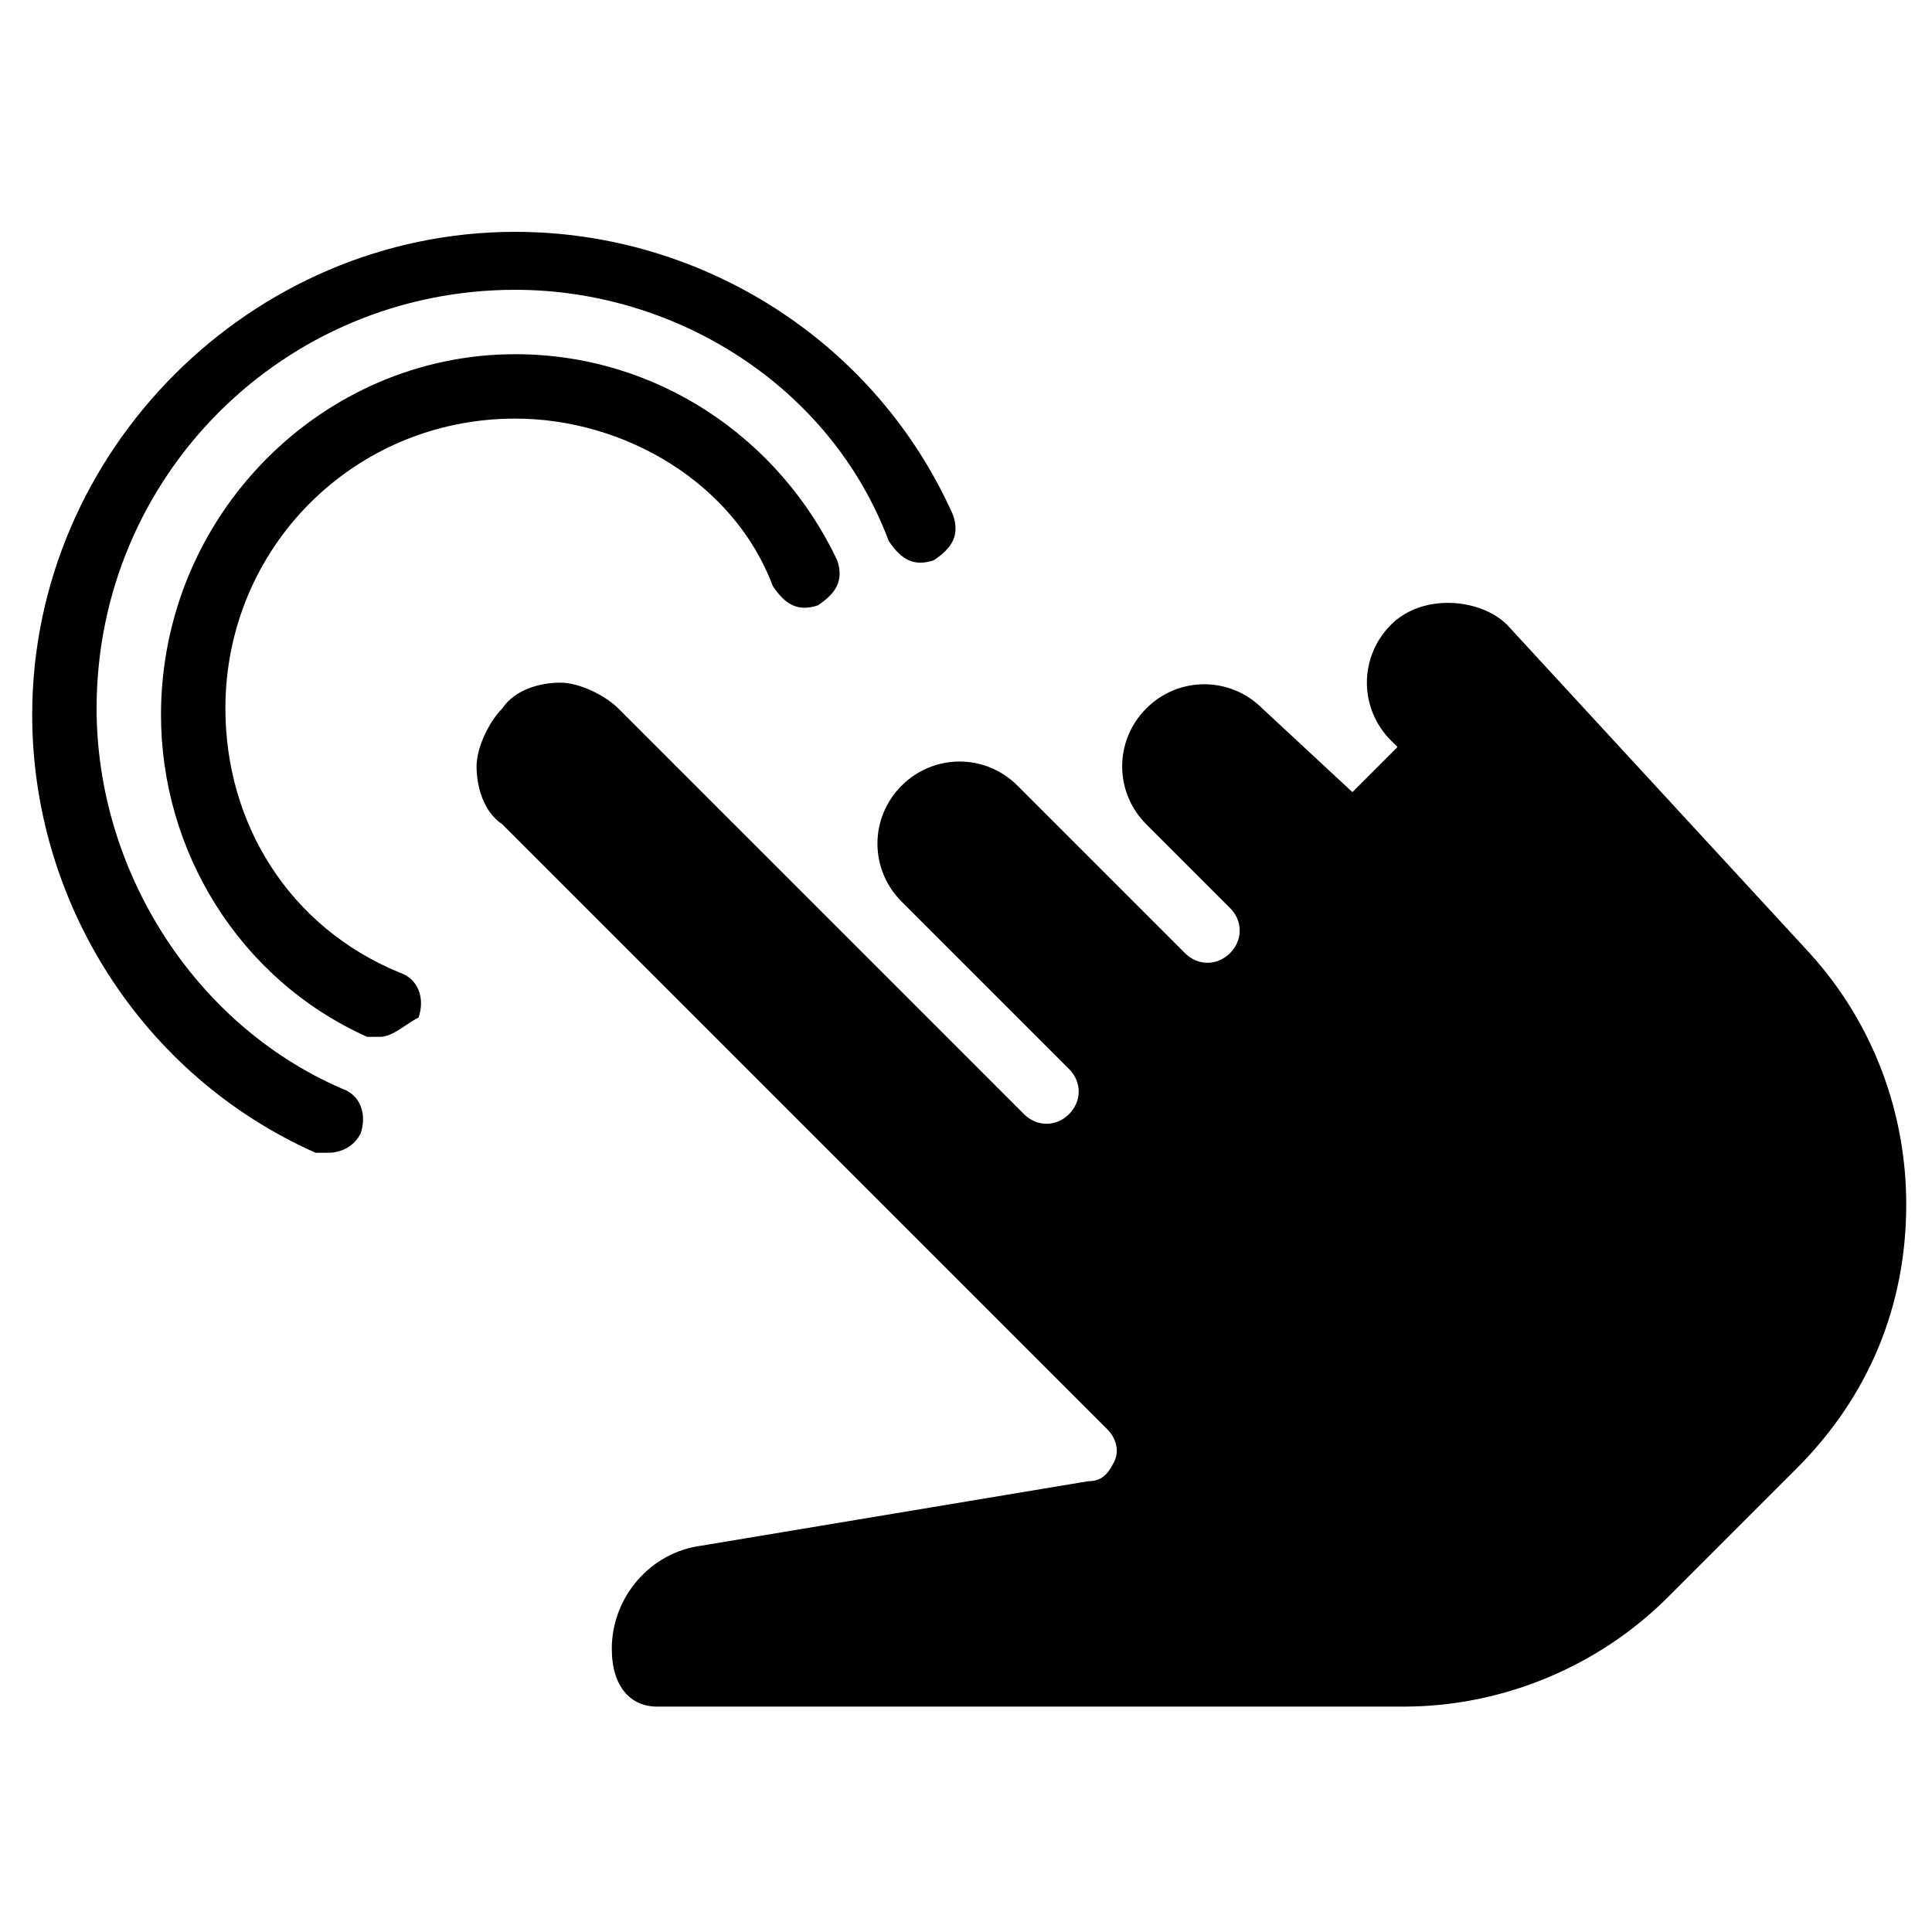 <?xml version="1.0" encoding="utf-8"?>
<!-- Generator: Adobe Illustrator 19.0.0, SVG Export Plug-In . SVG Version: 6.00 Build 0)  -->
<svg version="1.1" id="Layer_1" xmlns="http://www.w3.org/2000/svg" xmlns:xlink="http://www.w3.org/1999/xlink" x="0px" y="0px"
	 viewBox="0 0 30 30" style="enable-background:new 0 0 30 30;" xml:space="preserve">
<g>
	<path d="M10.2,26.5h11.6c1.5,0,3-0.6,4.1-1.7l2-2c1.1-1.1,1.7-2.5,1.7-4.1c0-1.4-0.5-2.8-1.5-3.9l-4.7-5.1c-0.4-0.4-1.3-0.5-1.8,0
		c-0.5,0.5-0.5,1.3,0,1.8l0.1,0.1l-0.7,0.7L19.6,11c-0.5-0.5-1.3-0.5-1.8,0c-0.5,0.5-0.5,1.3,0,1.8l1.3,1.3c0.2,0.2,0.2,0.5,0,0.7
		s-0.5,0.2-0.7,0l-2.6-2.6c-0.5-0.5-1.3-0.5-1.8,0c-0.5,0.5-0.5,1.3,0,1.8l2.6,2.6c0.2,0.2,0.2,0.5,0,0.7s-0.5,0.2-0.7,0l-6.3-6.3
		c-0.2-0.2-0.6-0.4-0.9-0.4c-0.3,0-0.7,0.1-0.9,0.4c-0.2,0.2-0.4,0.6-0.4,0.9s0.1,0.7,0.4,0.9l9.4,9.4c0.1,0.1,0.2,0.3,0.1,0.5
		c-0.1,0.2-0.2,0.3-0.4,0.3l-6,1c-0.8,0.1-1.4,0.8-1.4,1.6C9.5,26.2,9.8,26.5,10.2,26.5z"/>
	<g>
		<path d="M5.1,17.9c-0.1,0-0.1,0-0.2,0c-2.7-1.2-4.4-3.9-4.4-6.8c0-4.1,3.4-7.5,7.5-7.5c2.9,0,5.6,1.7,6.8,4.4
			c0.1,0.3,0,0.5-0.3,0.7c-0.3,0.1-0.5,0-0.7-0.3C12.9,6,10.5,4.5,8,4.5c-3.6,0-6.5,2.9-6.5,6.5c0,2.5,1.5,4.9,3.8,5.9
			c0.3,0.1,0.4,0.4,0.3,0.7C5.5,17.8,5.3,17.9,5.1,17.9z"/>
	</g>
	<g>
		<path d="M5.9,16.1c-0.1,0-0.1,0-0.2,0c-2-0.9-3.2-2.9-3.2-5C2.5,8,5,5.5,8,5.5c2.2,0,4.1,1.3,5,3.2c0.1,0.3,0,0.5-0.3,0.7
			c-0.3,0.1-0.5,0-0.7-0.3C11.4,7.5,9.7,6.5,8,6.5c-2.5,0-4.5,2-4.5,4.5c0,1.8,1,3.4,2.7,4.1c0.3,0.1,0.4,0.4,0.3,0.7
			C6.3,15.9,6.1,16.1,5.9,16.1z"/>
	</g>
</g>
</svg>

